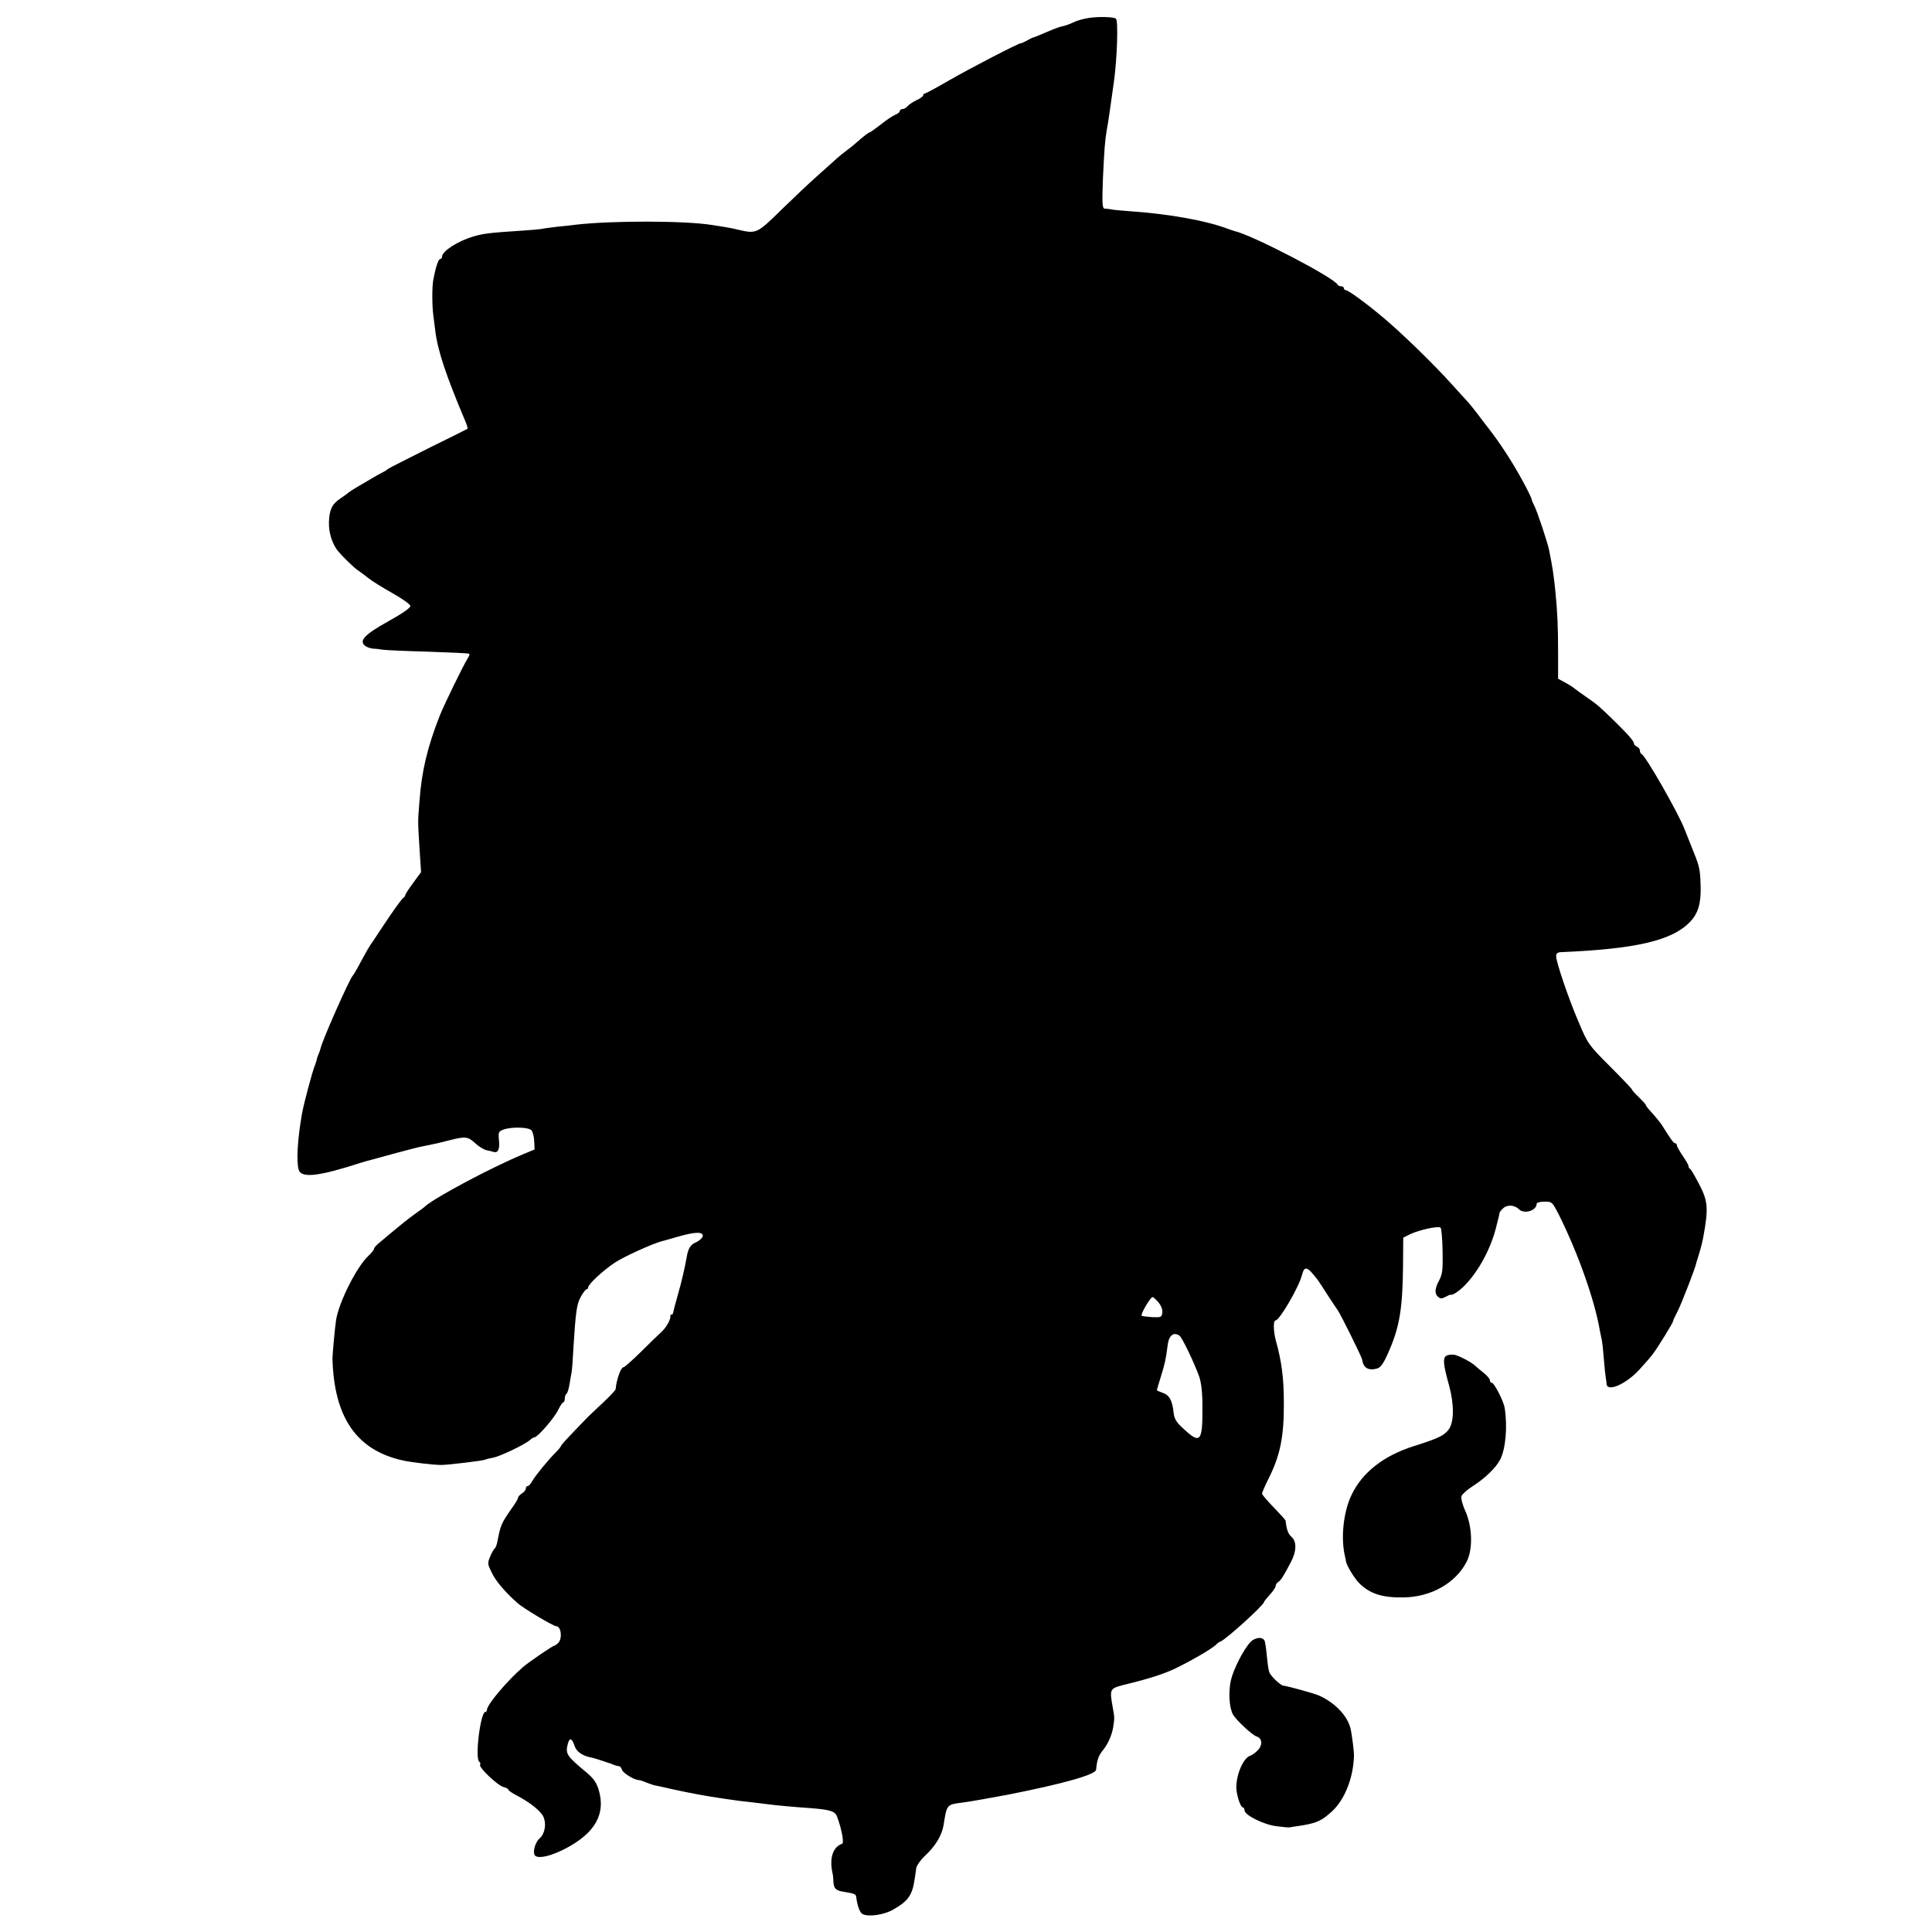 <?xml version="1.0" standalone="no"?>
<!DOCTYPE svg PUBLIC "-//W3C//DTD SVG 20010904//EN"
 "http://www.w3.org/TR/2001/REC-SVG-20010904/DTD/svg10.dtd">
<svg version="1.0" xmlns="http://www.w3.org/2000/svg"
 width="992pt" height="992pt" viewBox="0 0 992 992"
 preserveAspectRatio="xMidYMid meet">
<g transform="translate(0,992) scale(0.1,-0.1)"
fill="#000000" stroke="none">
<path d="M5592 9828 c-29 -4 -66 -15 -81 -23 -16 -8 -39 -16 -52 -19 -13 -2
-44 -13 -69 -24 -49 -21 -82 -35 -90 -36 -3 -1 -16 -8 -30 -16 -14 -7 -26 -13
-28 -12 -5 4 -264 -130 -371 -192 -62 -36 -118 -66 -122 -66 -5 0 -9 -4 -9
-10 0 -5 -16 -16 -35 -25 -19 -9 -39 -23 -46 -31 -6 -8 -18 -14 -25 -14 -8 0
-14 -5 -14 -10 0 -6 -10 -14 -23 -19 -12 -5 -46 -27 -74 -50 -29 -22 -55 -41
-58 -41 -5 0 -29 -18 -71 -55 -12 -11 -35 -29 -50 -40 -15 -11 -42 -33 -60
-50 -18 -16 -61 -55 -95 -85 -34 -30 -114 -106 -177 -167 -125 -123 -128 -124
-220 -103 -23 6 -59 13 -80 16 -20 3 -46 7 -58 9 -136 22 -512 23 -699 1 -16
-2 -58 -7 -92 -10 -34 -4 -72 -9 -85 -12 -13 -2 -61 -6 -108 -9 -153 -10 -189
-14 -242 -30 -77 -23 -158 -75 -158 -102 0 -7 -4 -13 -10 -13 -9 0 -23 -42
-35 -105 -7 -40 -7 -129 0 -185 3 -25 8 -60 10 -79 13 -104 55 -229 158 -473
6 -15 9 -29 7 -30 -3 -2 -95 -48 -205 -102 -110 -55 -202 -102 -205 -105 -3
-4 -16 -12 -30 -19 -14 -7 -34 -18 -45 -25 -11 -7 -43 -25 -70 -41 -28 -16
-52 -32 -55 -35 -3 -3 -22 -17 -43 -31 -42 -28 -56 -57 -58 -120 -2 -53 16
-111 45 -148 25 -30 84 -88 106 -102 12 -8 35 -25 51 -38 15 -13 70 -47 121
-76 51 -28 94 -59 95 -67 2 -9 -39 -38 -113 -79 -124 -69 -153 -101 -118 -127
10 -7 29 -13 43 -14 14 0 35 -3 46 -5 11 -2 115 -7 230 -10 116 -4 212 -8 215
-11 2 -2 -2 -14 -10 -26 -23 -37 -118 -232 -141 -289 -64 -162 -94 -287 -105
-440 -9 -111 -9 -94 0 -245 l8 -121 -41 -56 c-23 -31 -41 -59 -40 -62 0 -4 -4
-10 -9 -13 -10 -7 -52 -65 -112 -156 -22 -33 -43 -65 -47 -71 -14 -18 -31 -48
-64 -109 -17 -33 -35 -62 -38 -65 -14 -11 -157 -333 -165 -373 -2 -7 -6 -20
-10 -29 -4 -9 -9 -22 -10 -30 -2 -7 -6 -20 -9 -28 -14 -34 -56 -192 -66 -246
-24 -136 -30 -251 -17 -291 14 -44 104 -33 323 38 18 5 40 12 50 14 10 3 67
18 128 35 60 16 121 32 135 34 56 11 88 18 141 32 79 20 92 18 129 -16 18 -17
44 -33 59 -36 14 -3 31 -7 37 -9 21 -6 31 16 26 60 -4 41 -2 46 23 55 40 15
130 13 144 -4 7 -8 13 -33 14 -56 l2 -42 -60 -25 c-161 -67 -451 -221 -502
-267 -6 -6 -28 -22 -48 -36 -31 -21 -95 -73 -192 -155 -13 -11 -23 -23 -23
-28 0 -5 -13 -21 -29 -36 -59 -55 -149 -233 -165 -326 -5 -29 -19 -179 -19
-200 8 -302 123 -470 358 -523 41 -10 162 -24 200 -24 36 0 217 22 225 27 4 2
22 7 40 10 36 6 165 68 191 91 8 8 19 14 23 14 16 0 102 99 121 139 11 22 23
41 28 41 4 0 7 9 7 19 0 11 4 22 9 25 5 3 12 27 16 53 5 27 9 53 10 58 2 6 6
60 9 120 12 192 17 229 39 268 11 20 24 37 29 37 4 0 8 5 8 10 0 16 77 87 137
127 48 31 183 93 238 109 6 1 43 12 82 23 92 27 136 28 131 3 -2 -9 -17 -23
-35 -31 -29 -13 -40 -31 -48 -81 -9 -50 -26 -125 -45 -190 -12 -41 -22 -81
-23 -87 0 -7 -4 -13 -9 -13 -4 0 -7 -3 -6 -7 3 -17 -21 -60 -47 -83 -15 -14
-63 -60 -106 -103 -43 -42 -82 -77 -87 -77 -14 0 -36 -61 -41 -113 -1 -7 -41
-48 -102 -104 -13 -12 -30 -28 -37 -35 -41 -42 -56 -58 -97 -101 -25 -26 -45
-49 -45 -52 0 -3 -12 -18 -27 -33 -41 -41 -106 -121 -121 -148 -7 -13 -17 -24
-22 -24 -6 0 -10 -6 -10 -13 0 -7 -9 -18 -20 -25 -11 -7 -20 -17 -20 -22 0 -6
-15 -31 -34 -57 -52 -75 -56 -84 -72 -168 -3 -16 -9 -32 -13 -35 -5 -3 -16
-22 -24 -42 -15 -35 -14 -39 9 -85 20 -42 68 -98 131 -154 27 -25 184 -119
199 -119 25 0 33 -63 10 -86 -8 -8 -17 -14 -20 -14 -8 0 -128 -82 -160 -109
-82 -71 -186 -194 -186 -221 0 -5 -3 -10 -8 -10 -25 0 -55 -241 -31 -256 5 -3
7 -10 4 -15 -9 -13 91 -108 121 -115 13 -3 24 -9 24 -13 0 -4 19 -18 43 -30
59 -31 105 -65 129 -96 26 -33 20 -97 -11 -124 -26 -23 -39 -80 -21 -91 22
-14 83 2 153 38 153 80 208 178 171 302 -11 36 -26 58 -60 87 -106 88 -112 97
-98 151 9 32 21 27 34 -12 10 -31 42 -53 90 -61 8 -1 83 -26 100 -32 18 -8 27
-10 39 -12 5 0 12 -9 15 -19 6 -17 64 -52 86 -52 5 0 21 -5 37 -12 15 -6 33
-12 40 -14 6 -1 53 -11 105 -23 88 -19 156 -32 258 -47 76 -11 83 -12 140 -18
30 -4 71 -9 90 -11 38 -5 123 -13 211 -19 103 -8 127 -16 137 -44 23 -60 37
-135 26 -139 -47 -16 -66 -73 -50 -148 3 -11 5 -31 5 -45 2 -38 12 -48 61 -55
45 -7 54 -11 56 -23 5 -44 19 -84 33 -90 31 -16 112 -4 159 24 75 43 96 73
108 153 3 20 7 47 9 61 3 13 22 40 43 60 54 49 89 107 97 160 17 106 15 104
100 115 28 3 162 27 230 40 280 55 451 103 453 128 4 47 12 71 31 95 28 33 50
81 57 125 7 45 7 47 -2 97 -18 104 -20 100 81 125 122 30 198 56 258 87 99 50
184 102 197 119 3 3 10 8 16 10 28 10 224 188 224 203 0 3 14 20 30 38 17 18
30 38 30 45 0 6 6 16 13 20 14 9 26 28 63 98 32 59 33 110 5 134 -17 15 -25
37 -30 83 -1 4 -28 34 -61 68 -33 34 -60 65 -60 71 0 5 15 40 34 78 59 117 79
215 78 386 0 128 -11 214 -41 321 -13 48 -14 104 -2 104 21 0 121 173 136 233
13 50 27 46 83 -28 4 -5 26 -39 49 -75 23 -36 46 -69 50 -75 13 -16 124 -240
127 -256 6 -43 32 -58 76 -46 19 5 33 25 57 79 59 132 75 226 77 453 l1 140
36 18 c46 22 146 44 156 33 4 -4 9 -58 10 -120 2 -96 -1 -118 -17 -149 -24
-44 -25 -70 -6 -86 11 -10 20 -10 38 0 13 7 24 12 25 11 9 -5 43 17 73 47 75
77 139 197 166 316 3 11 7 27 9 35 2 8 4 18 4 22 1 4 8 14 17 22 21 22 60 20
83 -3 27 -27 91 -7 91 28 0 6 18 11 40 11 39 0 40 -1 74 -67 100 -201 185
-442 211 -598 2 -11 6 -30 9 -43 3 -13 8 -58 11 -100 3 -42 8 -86 10 -97 2
-11 4 -25 4 -31 3 -43 98 -2 166 71 28 30 60 67 71 82 25 32 108 167 105 171
-1 1 10 25 25 54 20 40 93 229 93 241 0 1 2 9 5 17 14 43 26 88 31 115 28 152
25 188 -22 277 -21 40 -41 75 -45 76 -5 2 -8 8 -8 14 0 5 -13 29 -30 53 -16
24 -30 48 -30 54 0 6 -4 11 -9 11 -8 0 -21 18 -66 90 -12 18 -31 42 -62 76
-13 14 -23 28 -23 31 0 3 -16 20 -35 39 -19 18 -35 35 -35 39 0 3 -51 57 -113
119 -110 110 -114 116 -159 222 -53 122 -118 314 -118 344 0 14 7 20 23 21
384 16 571 59 663 154 42 43 58 94 56 180 -2 86 -5 104 -36 180 -13 33 -34 85
-46 116 -31 82 -201 379 -221 387 -5 2 -9 10 -9 18 0 8 -7 17 -15 20 -8 4 -15
10 -15 15 0 13 -28 45 -95 111 -83 81 -93 90 -150 129 -27 19 -55 39 -61 44
-6 6 -27 19 -47 30 l-37 20 0 135 c0 132 -3 204 -15 325 -9 80 -12 104 -31
200 -8 40 -63 205 -77 230 -6 11 -12 26 -13 32 -1 7 -21 48 -44 90 -55 102
-123 206 -189 289 -4 5 -25 32 -44 58 -20 26 -42 53 -49 61 -7 7 -44 48 -83
91 -95 106 -267 273 -362 351 -86 72 -171 133 -183 133 -5 0 -10 5 -10 10 0 6
-6 10 -14 10 -8 0 -16 4 -18 8 -15 35 -441 257 -531 276 -7 2 -19 6 -27 9
-110 43 -306 79 -515 93 -38 3 -79 6 -90 9 -11 2 -26 4 -34 4 -11 1 -13 28 -8
154 7 150 10 193 20 252 8 42 16 100 37 250 16 119 22 307 10 319 -10 9 -86
12 -138 4z m356 -6595 c14 -17 22 -37 20 -53 -3 -23 -6 -25 -52 -23 -27 2 -51
5 -54 7 -7 8 45 96 56 96 4 0 17 -12 30 -27z m108 -171 c13 -8 77 -141 102
-212 10 -30 16 -81 16 -150 1 -189 -10 -199 -107 -107 -27 25 -38 44 -41 73
-6 62 -22 91 -55 102 -17 6 -31 12 -31 14 0 2 9 32 20 68 22 70 26 91 35 160
6 53 30 73 61 52z"/>
<path d="M7427 2959 c-20 -11 -17 -44 14 -155 26 -96 25 -186 -2 -223 -24 -32
-52 -46 -182 -87 -153 -49 -262 -134 -317 -249 -42 -87 -56 -219 -35 -312 3
-13 6 -26 6 -30 3 -21 44 -89 70 -114 55 -53 117 -73 226 -71 142 2 268 74
324 184 32 63 29 177 -6 257 -16 34 -24 67 -21 79 4 10 30 34 59 52 64 41 119
95 140 136 28 55 38 169 23 264 -5 35 -54 130 -66 130 -6 0 -10 6 -10 13 0 7
-14 23 -31 37 -17 14 -37 30 -44 37 -20 19 -83 52 -108 57 -13 2 -31 0 -40 -5z"/>
<path d="M6420 1488 c-35 -37 -87 -139 -100 -196 -13 -58 -9 -137 10 -174 15
-28 98 -106 122 -114 29 -9 32 -43 7 -70 -12 -13 -30 -26 -40 -29 -34 -11 -70
-92 -71 -160 -1 -36 21 -105 33 -105 5 0 9 -7 9 -15 0 -25 99 -74 165 -82 33
-4 62 -7 65 -6 3 1 23 4 45 7 95 14 121 26 177 78 64 61 107 171 110 283 1 20
-11 114 -18 141 -16 65 -80 131 -159 167 -25 12 -166 50 -186 52 -14 1 -67 51
-72 70 -4 11 -9 47 -12 80 -3 33 -8 68 -11 78 -8 24 -49 22 -74 -5z"/>
</g>
</svg>
